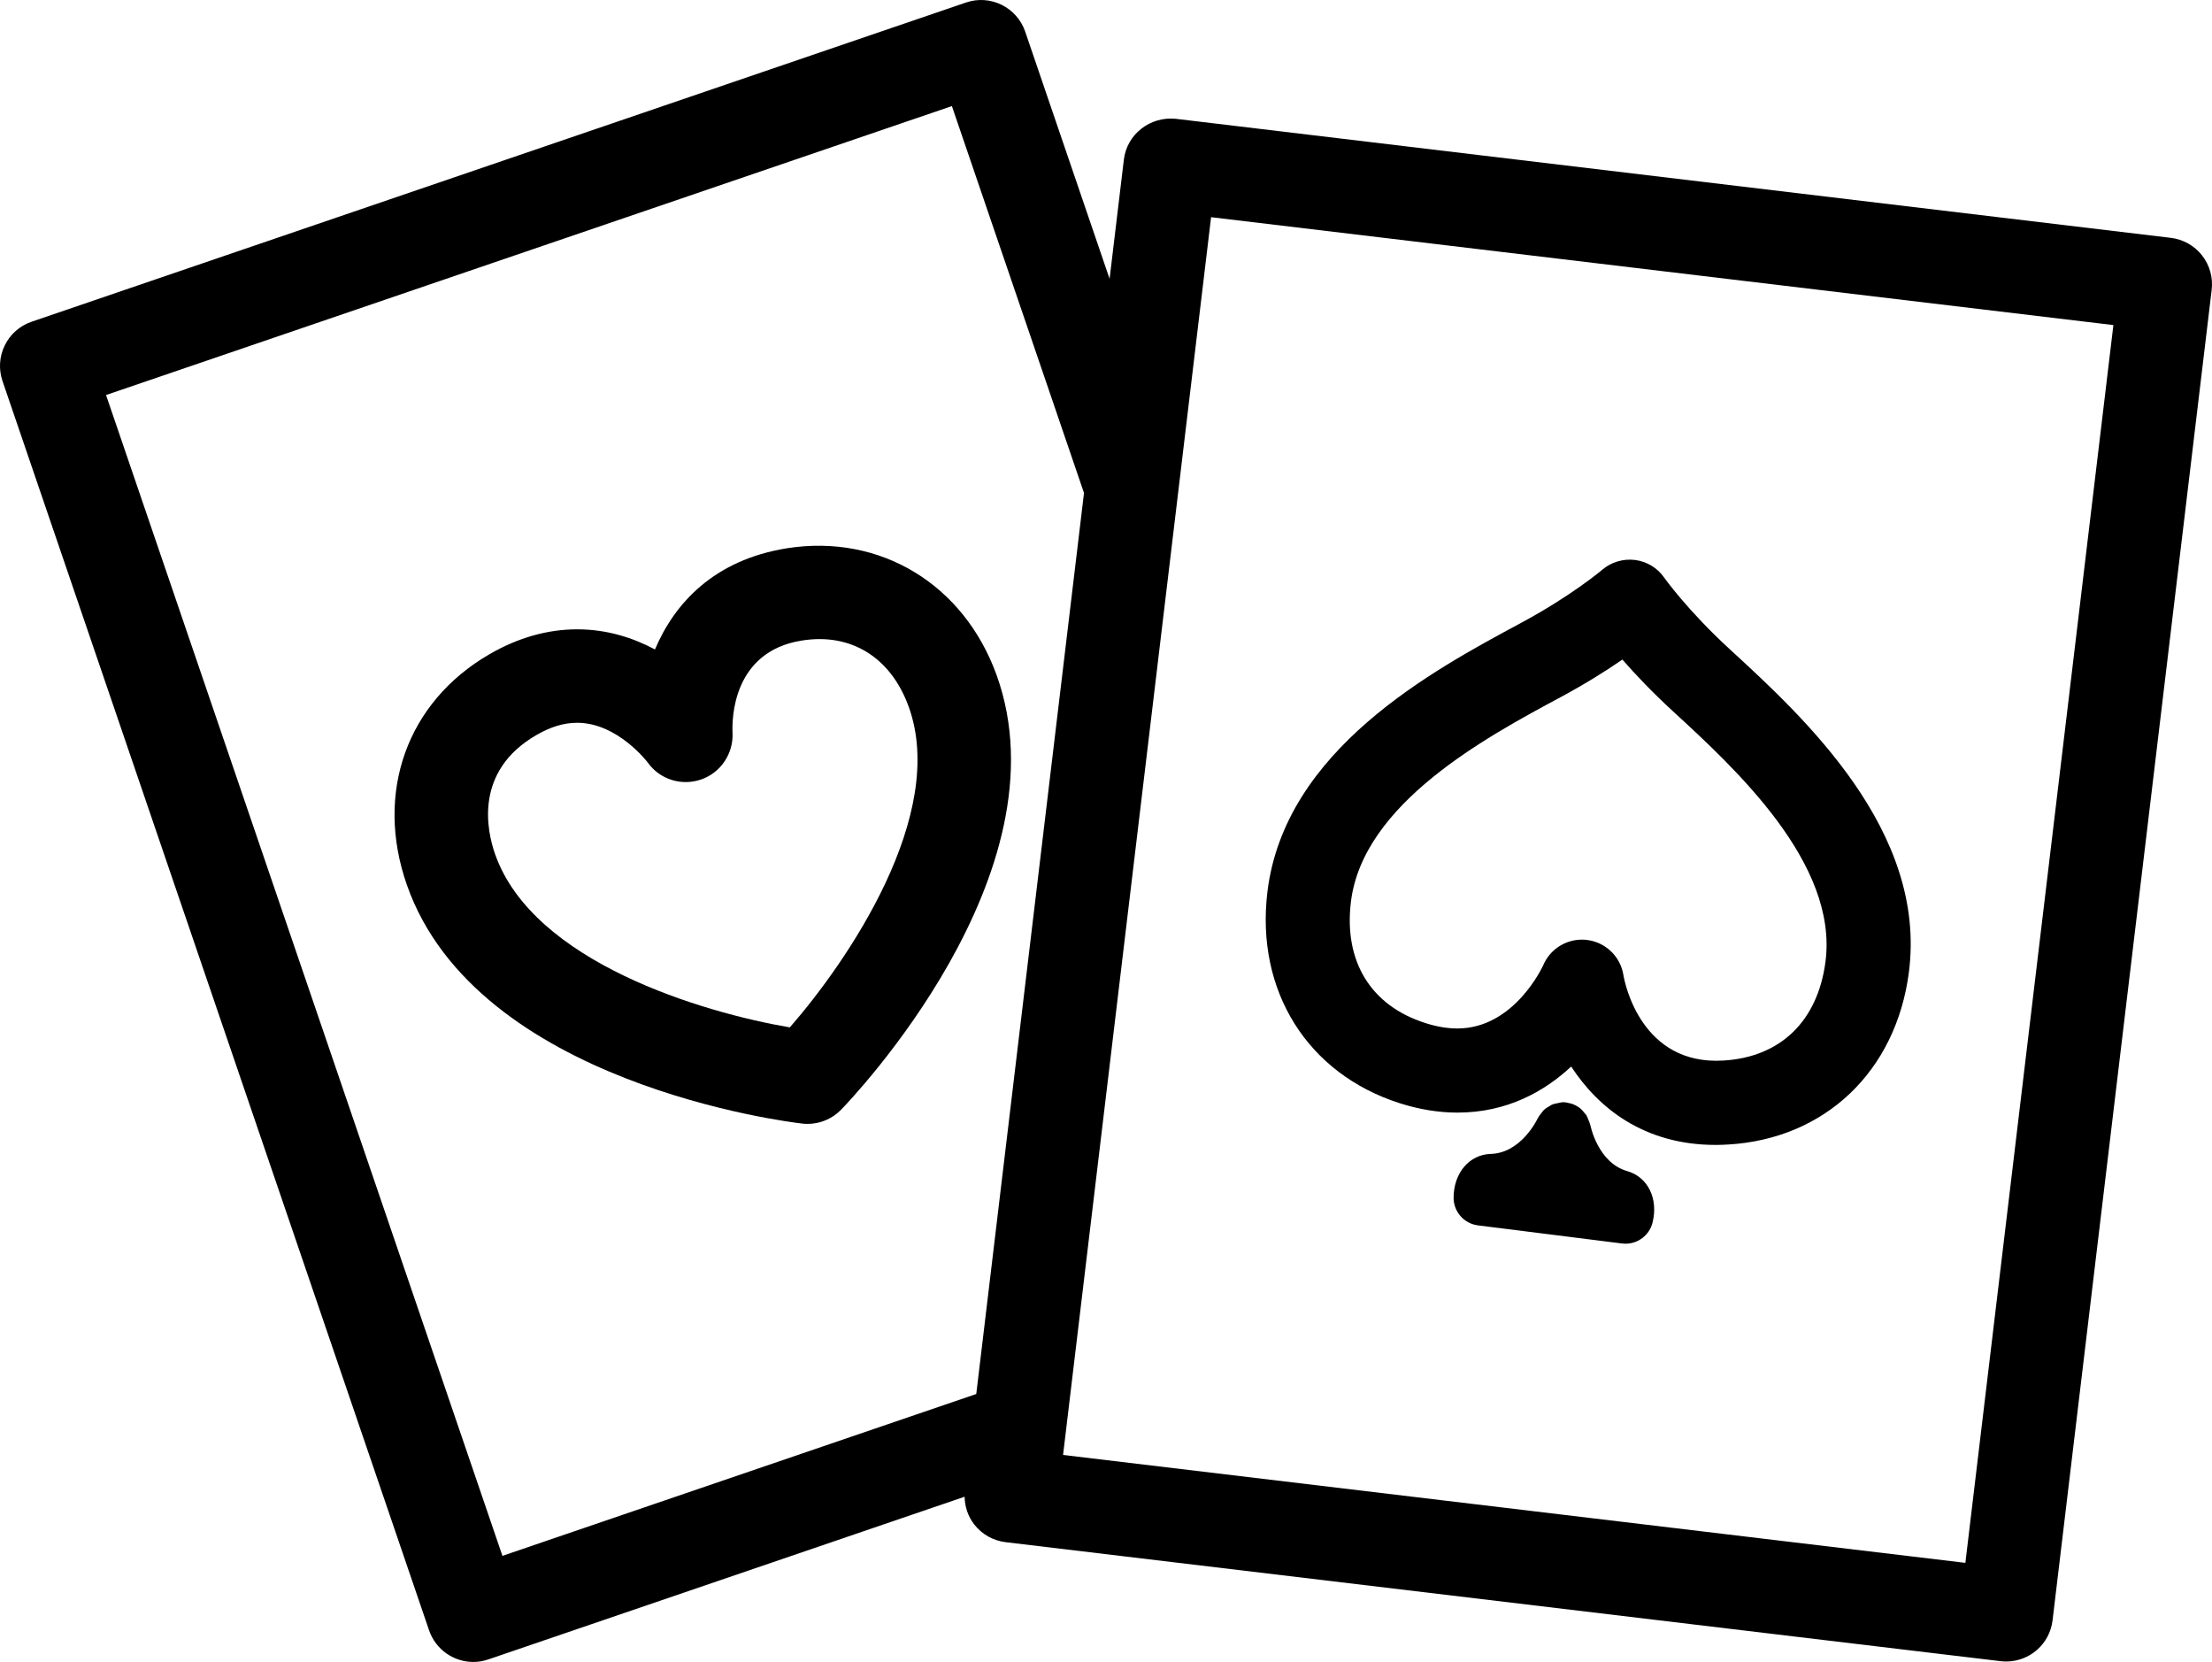 <?xml version="1.0" encoding="utf-8"?>
<!-- Generator: Adobe Illustrator 15.1.0, SVG Export Plug-In . SVG Version: 6.00 Build 0)  -->
<!DOCTYPE svg PUBLIC "-//W3C//DTD SVG 1.1//EN" "http://www.w3.org/Graphics/SVG/1.1/DTD/svg11.dtd">
<svg version="1.1" id="圖層_1" xmlns="http://www.w3.org/2000/svg" xmlns:xlink="http://www.w3.org/1999/xlink" x="0px" y="0px"
	 width="104.174px" height="78.252px" viewBox="0 0 104.174 78.252" enable-background="new 0 0 104.174 78.252"
	 xml:space="preserve">
<path d="M46.931,31.776c-1.544-4.262-5.467-6.651-9.865-5.962c-3.457,0.551-5.311,2.613-6.22,4.766
	c-1.017-0.543-2.25-0.948-3.665-0.948c-1.402,0-2.797,0.398-4.143,1.18c-3.875,2.251-5.397,6.513-3.876,10.855
	c3.285,9.373,17.994,11.166,18.619,11.237c0.084,0.011,0.168,0.015,0.251,0.015c0.59,0,1.159-0.237,1.576-0.665
	C40.047,51.803,50.311,41.116,46.931,31.776 M37.197,48.375c-4.068-0.693-12.091-3.053-13.883-8.163
	c-0.391-1.117-0.985-3.899,1.935-5.595c0.676-0.394,1.308-0.585,1.932-0.585c1.916,0,3.329,1.876,3.332,1.88
	c0.568,0.794,1.59,1.107,2.51,0.789c0.92-0.32,1.521-1.217,1.476-2.191c-0.03-0.635-0.012-3.829,3.259-4.349
	c2.322-0.375,4.196,0.794,5.037,3.113C44.637,38.367,39.912,45.267,37.197,48.375"/>
<path d="M103.704,12.024c-0.361-0.459-0.889-0.755-1.469-0.825L55.372,5.594c-1.203-0.121-2.3,0.718-2.444,1.924l-0.672,5.611
	L48.282,1.491c-0.393-1.15-1.644-1.767-2.793-1.371L1.489,15.148c-0.553,0.188-1.007,0.588-1.264,1.112
	c-0.258,0.524-0.296,1.128-0.107,1.681l20.089,58.822c0.313,0.914,1.167,1.49,2.082,1.49c0.237,0,0.476-0.039,0.711-0.12
	l22.427-7.659c0.01,0.475,0.165,0.937,0.461,1.314c0.361,0.459,0.89,0.755,1.469,0.825l46.863,5.604
	c0.089,0.01,0.177,0.015,0.264,0.015c1.098,0,2.048-0.82,2.181-1.939l7.494-62.648C104.229,13.066,104.064,12.483,103.704,12.024
	 M4.994,18.6L44.829,4.995l6.222,18.217l-5.074,42.425l-22.315,7.621L4.994,18.6z M92.559,73.587l-42.494-5.081l6.971-58.28
	l42.494,5.08L92.559,73.587z"/>
<path d="M65.919,51.945c0.92,0.293,1.834,0.442,2.717,0.442c2.362,0,4.123-1.017,5.359-2.169c1.269,1.946,3.426,3.691,6.808,3.691
	c0.194,0,0.393-0.008,0.596-0.02c4.554-0.27,7.889-3.446,8.498-8.094c0.875-6.677-4.951-12.027-8.432-15.224
	c-2.002-1.838-3.082-3.363-3.091-3.375c-0.319-0.459-0.819-0.76-1.375-0.83c-0.551-0.067-1.115,0.097-1.54,0.46
	c-0.014,0.012-1.438,1.222-3.833,2.508C67.463,31.57,60.495,35.31,59.688,42C59.128,46.651,61.573,50.555,65.919,51.945
	 M63.62,42.472c0.56-4.646,6.394-7.776,9.879-9.647c1.184-0.636,2.163-1.257,2.907-1.769c0.595,0.681,1.392,1.525,2.38,2.433
	c2.914,2.676,7.791,7.156,7.185,11.794c-0.367,2.797-2.119,4.494-4.807,4.653c-3.849,0.235-4.638-3.602-4.708-4.017
	c-0.136-0.873-0.833-1.55-1.709-1.66c-0.083-0.011-0.166-0.016-0.248-0.016c-0.784,0-1.505,0.467-1.819,1.201
	c-0.013,0.03-1.351,2.982-4.044,2.982c-0.473,0-0.981-0.086-1.511-0.256C64.561,47.352,63.283,45.275,63.62,42.472"/>
<path d="M76.637,55.143c-1.391-0.398-1.734-2.146-1.736-2.155c-0.003-0.016-0.012-0.027-0.015-0.041
	c-0.017-0.077-0.05-0.146-0.08-0.218c-0.03-0.075-0.054-0.152-0.097-0.221c-0.023-0.036-0.056-0.063-0.082-0.097
	c-0.072-0.093-0.146-0.181-0.24-0.25c-0.004-0.003-0.008-0.005-0.012-0.007c-0.123-0.091-0.26-0.158-0.408-0.2
	c-0.001,0-0.002-0.001-0.003-0.001c-0.007-0.002-0.013,0-0.02-0.002c-0.118-0.031-0.239-0.059-0.368-0.053
	c-0.021,0-0.04,0.011-0.062,0.013c-0.039,0.002-0.074,0.017-0.113,0.023c-0.115,0.02-0.229,0.041-0.333,0.089
	c-0.03,0.014-0.056,0.037-0.085,0.053c-0.103,0.057-0.201,0.117-0.285,0.198c-0.037,0.035-0.062,0.082-0.095,0.122
	c-0.063,0.078-0.126,0.152-0.17,0.244c-0.006,0.012-0.017,0.019-0.022,0.03c-0.007,0.017-0.762,1.621-2.204,1.662
	c-1.01,0.03-1.746,0.896-1.75,2.059c-0.003,0.661,0.49,1.223,1.147,1.306l3.393,0.426l3.393,0.427c0.055,0.007,0.11,0.01,0.164,0.01
	c0.594,0,1.124-0.403,1.271-0.991C78.108,56.442,77.609,55.421,76.637,55.143"/>
</svg>
